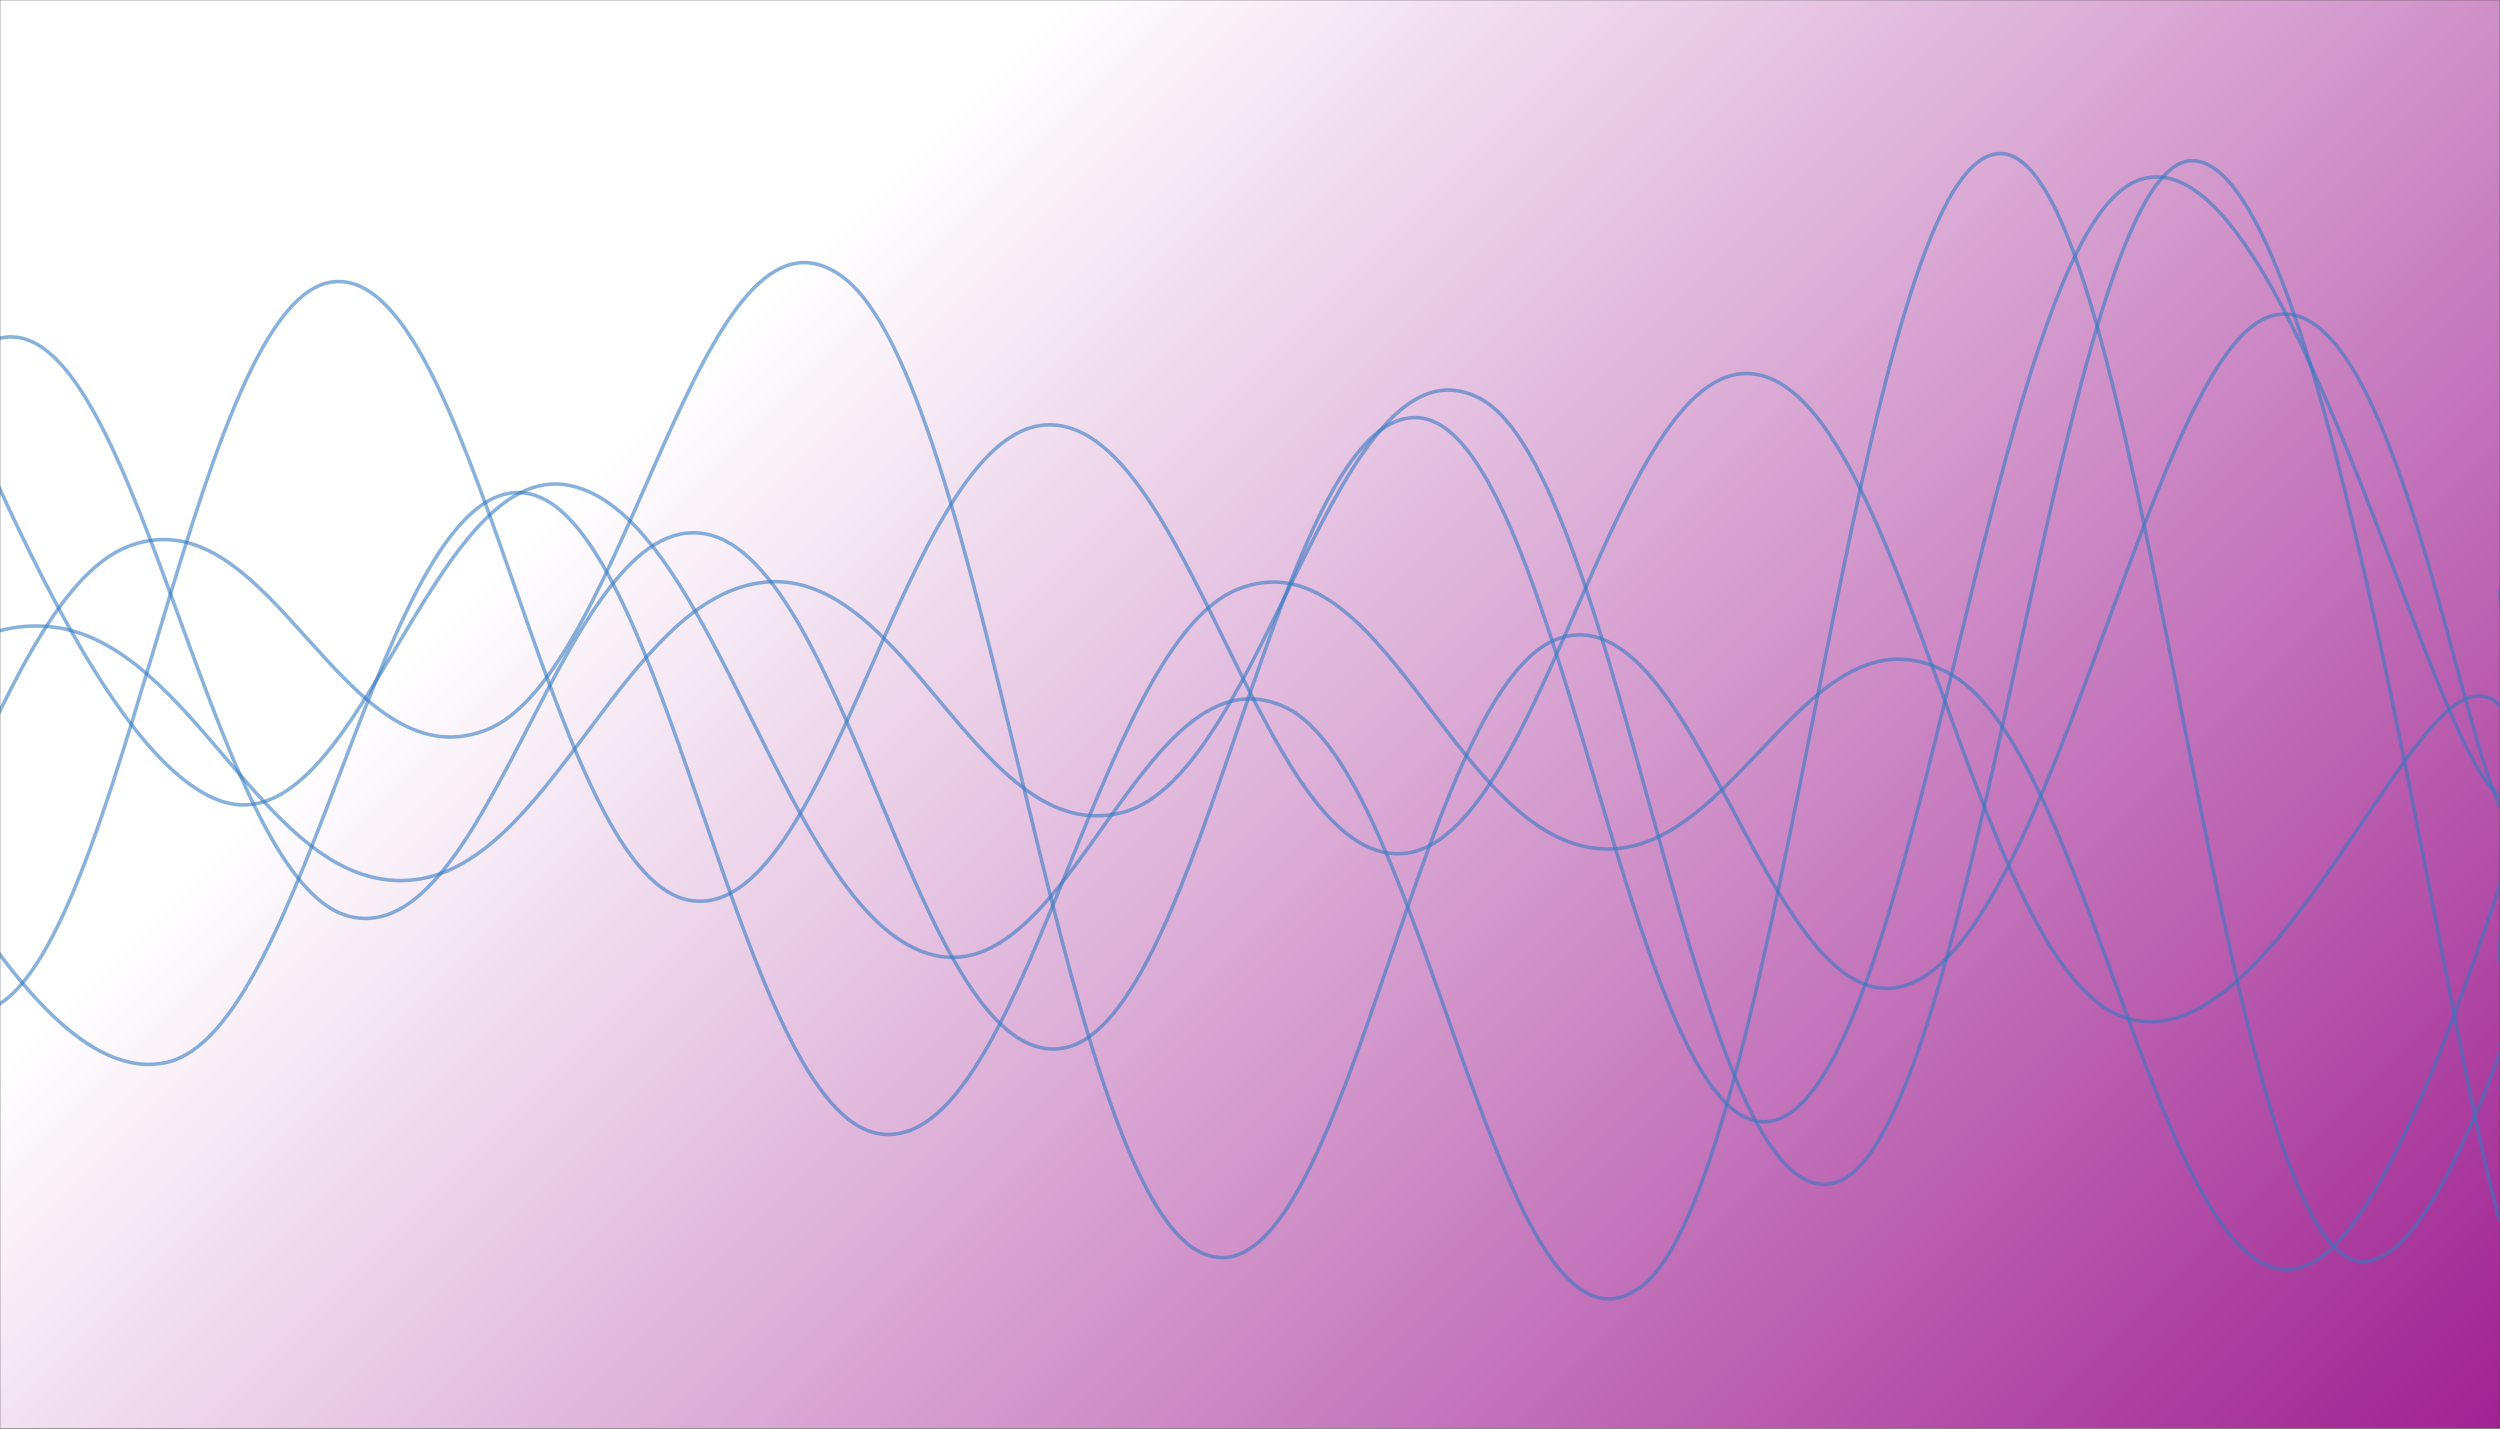 <svg xmlns="http://www.w3.org/2000/svg" version="1.1" xmlns:xlink="http://www.w3.org/1999/xlink" xmlns:svgjs="http://svgjs.dev/svgjs" width="1400" height="800" preserveAspectRatio="none" viewBox="0 0 1400 800"><rect x="0" y="0" width="1400" height="800" fill="#333333" stroke="none"/><g mask="url(&quot;#SvgjsMask3778&quot;)" fill="none"><rect width="1400" height="800" x="0" y="0" fill="url(&quot;#SvgjsLinearGradient3779&quot;)"></rect><path d="M -371.466,326 C -331.47,351 -251.47,446 -171.466,451 C -91.47,456 -51.47,342.6 28.534,351 C 108.53,359.4 148.53,498 228.534,493 C 308.53,488 348.53,333.6 428.534,326 C 508.53,318.4 548.53,475.6 628.534,455 C 708.53,434.4 748.53,181.6 828.534,223 C 908.53,264.4 948.53,688.6 1028.534,662 C 1108.53,635.4 1154.24,85.6 1228.534,90 C 1302.83,94.4 1365.71,565.2 1400,684" stroke="rgba(51, 121, 194, 0.58)" stroke-width="2"></path><path d="M -204.933,679 C -164.93,581.4 -84.93,224.2 -4.933,191 C 75.07,157.8 115.07,491.4 195.067,513 C 275.07,534.6 315.07,284.2 395.067,299 C 475.07,313.8 515.07,600 595.067,587 C 675.07,574 715.07,226 795.067,234 C 875.07,242 915.07,653.4 995.067,627 C 1075.07,600.6 1115.07,139.2 1195.067,102 C 1275.07,64.8 1354.08,395.4 1395.067,441 C 1436.05,486.6 1399.01,352.2 1400,330" stroke="rgba(51, 121, 194, 0.58)" stroke-width="2"></path><path d="M -80.349,95 C -40.35,165.4 39.65,411.6 119.651,447 C 199.65,482.4 239.65,254.6 319.651,272 C 399.65,289.4 439.65,509.2 519.651,534 C 599.65,558.8 639.65,358.8 719.651,396 C 799.65,433.2 839.65,782 919.651,720 C 999.65,658 1039.65,88.8 1119.651,86 C 1199.65,83.2 1239.65,688.4 1319.651,706 C 1399.65,723.6 1503.58,193.2 1519.651,174 C 1535.72,154.8 1423.93,522.8 1400,610" stroke="rgba(51, 121, 194, 0.58)" stroke-width="2"></path><path d="M -106.904,363 C -66.9,409.4 13.1,612.4 93.096,595 C 173.1,577.6 213.1,268 293.096,276 C 373.1,284 413.1,624.2 493.096,635 C 573.1,645.8 613.1,362 693.096,330 C 773.1,298 813.1,465.4 893.096,475 C 973.1,484.6 1013.1,331.4 1093.096,378 C 1173.1,424.6 1213.1,744.2 1293.096,708 C 1373.1,671.8 1471.71,221.2 1493.096,197 C 1514.48,172.8 1418.62,509 1400,587" stroke="rgba(51, 121, 194, 0.58)" stroke-width="2"></path><path d="M -328.219,141 C -288.22,225.4 -208.22,530 -128.219,563 C -48.22,596 -8.22,336.8 71.781,306 C 151.78,275.2 191.78,439.2 271.781,409 C 351.78,378.8 391.78,96.6 471.781,155 C 551.78,213.4 591.78,660.4 671.781,701 C 751.78,741.6 791.78,388.2 871.781,358 C 951.78,327.8 991.78,586.2 1071.781,550 C 1151.78,513.8 1206.14,196.6 1271.781,177 C 1337.42,157.4 1374.36,397 1400,452" stroke="rgba(51, 121, 194, 0.58)" stroke-width="2"></path><path d="M -214.621,171 C -174.62,250.2 -94.62,569.6 -14.621,567 C 65.38,564.4 105.38,170.6 185.379,158 C 265.38,145.4 305.38,488 385.379,504 C 465.38,520 505.38,243.2 585.379,238 C 665.38,232.8 705.38,483.6 785.379,478 C 865.38,472.4 905.38,192 985.379,210 C 1065.38,228 1105.38,532 1185.379,568 C 1265.38,604 1342.46,395.8 1385.379,390 C 1428.3,384.2 1397.08,509.2 1400,539" stroke="rgba(51, 121, 194, 0.58)" stroke-width="2"></path></g><defs><mask id="SvgjsMask3778"><rect width="1400" height="800" fill="#ffffff"></rect></mask><linearGradient x1="10.71%" y1="-18.75%" x2="89.29%" y2="118.75%" gradientUnits="userSpaceOnUse" id="SvgjsLinearGradient3779"><stop stop-color="rgba(255, 255, 255, 1)" offset="0.27"></stop><stop stop-color="rgba(160, 34, 146, 1)" offset="1"></stop></linearGradient></defs></svg>